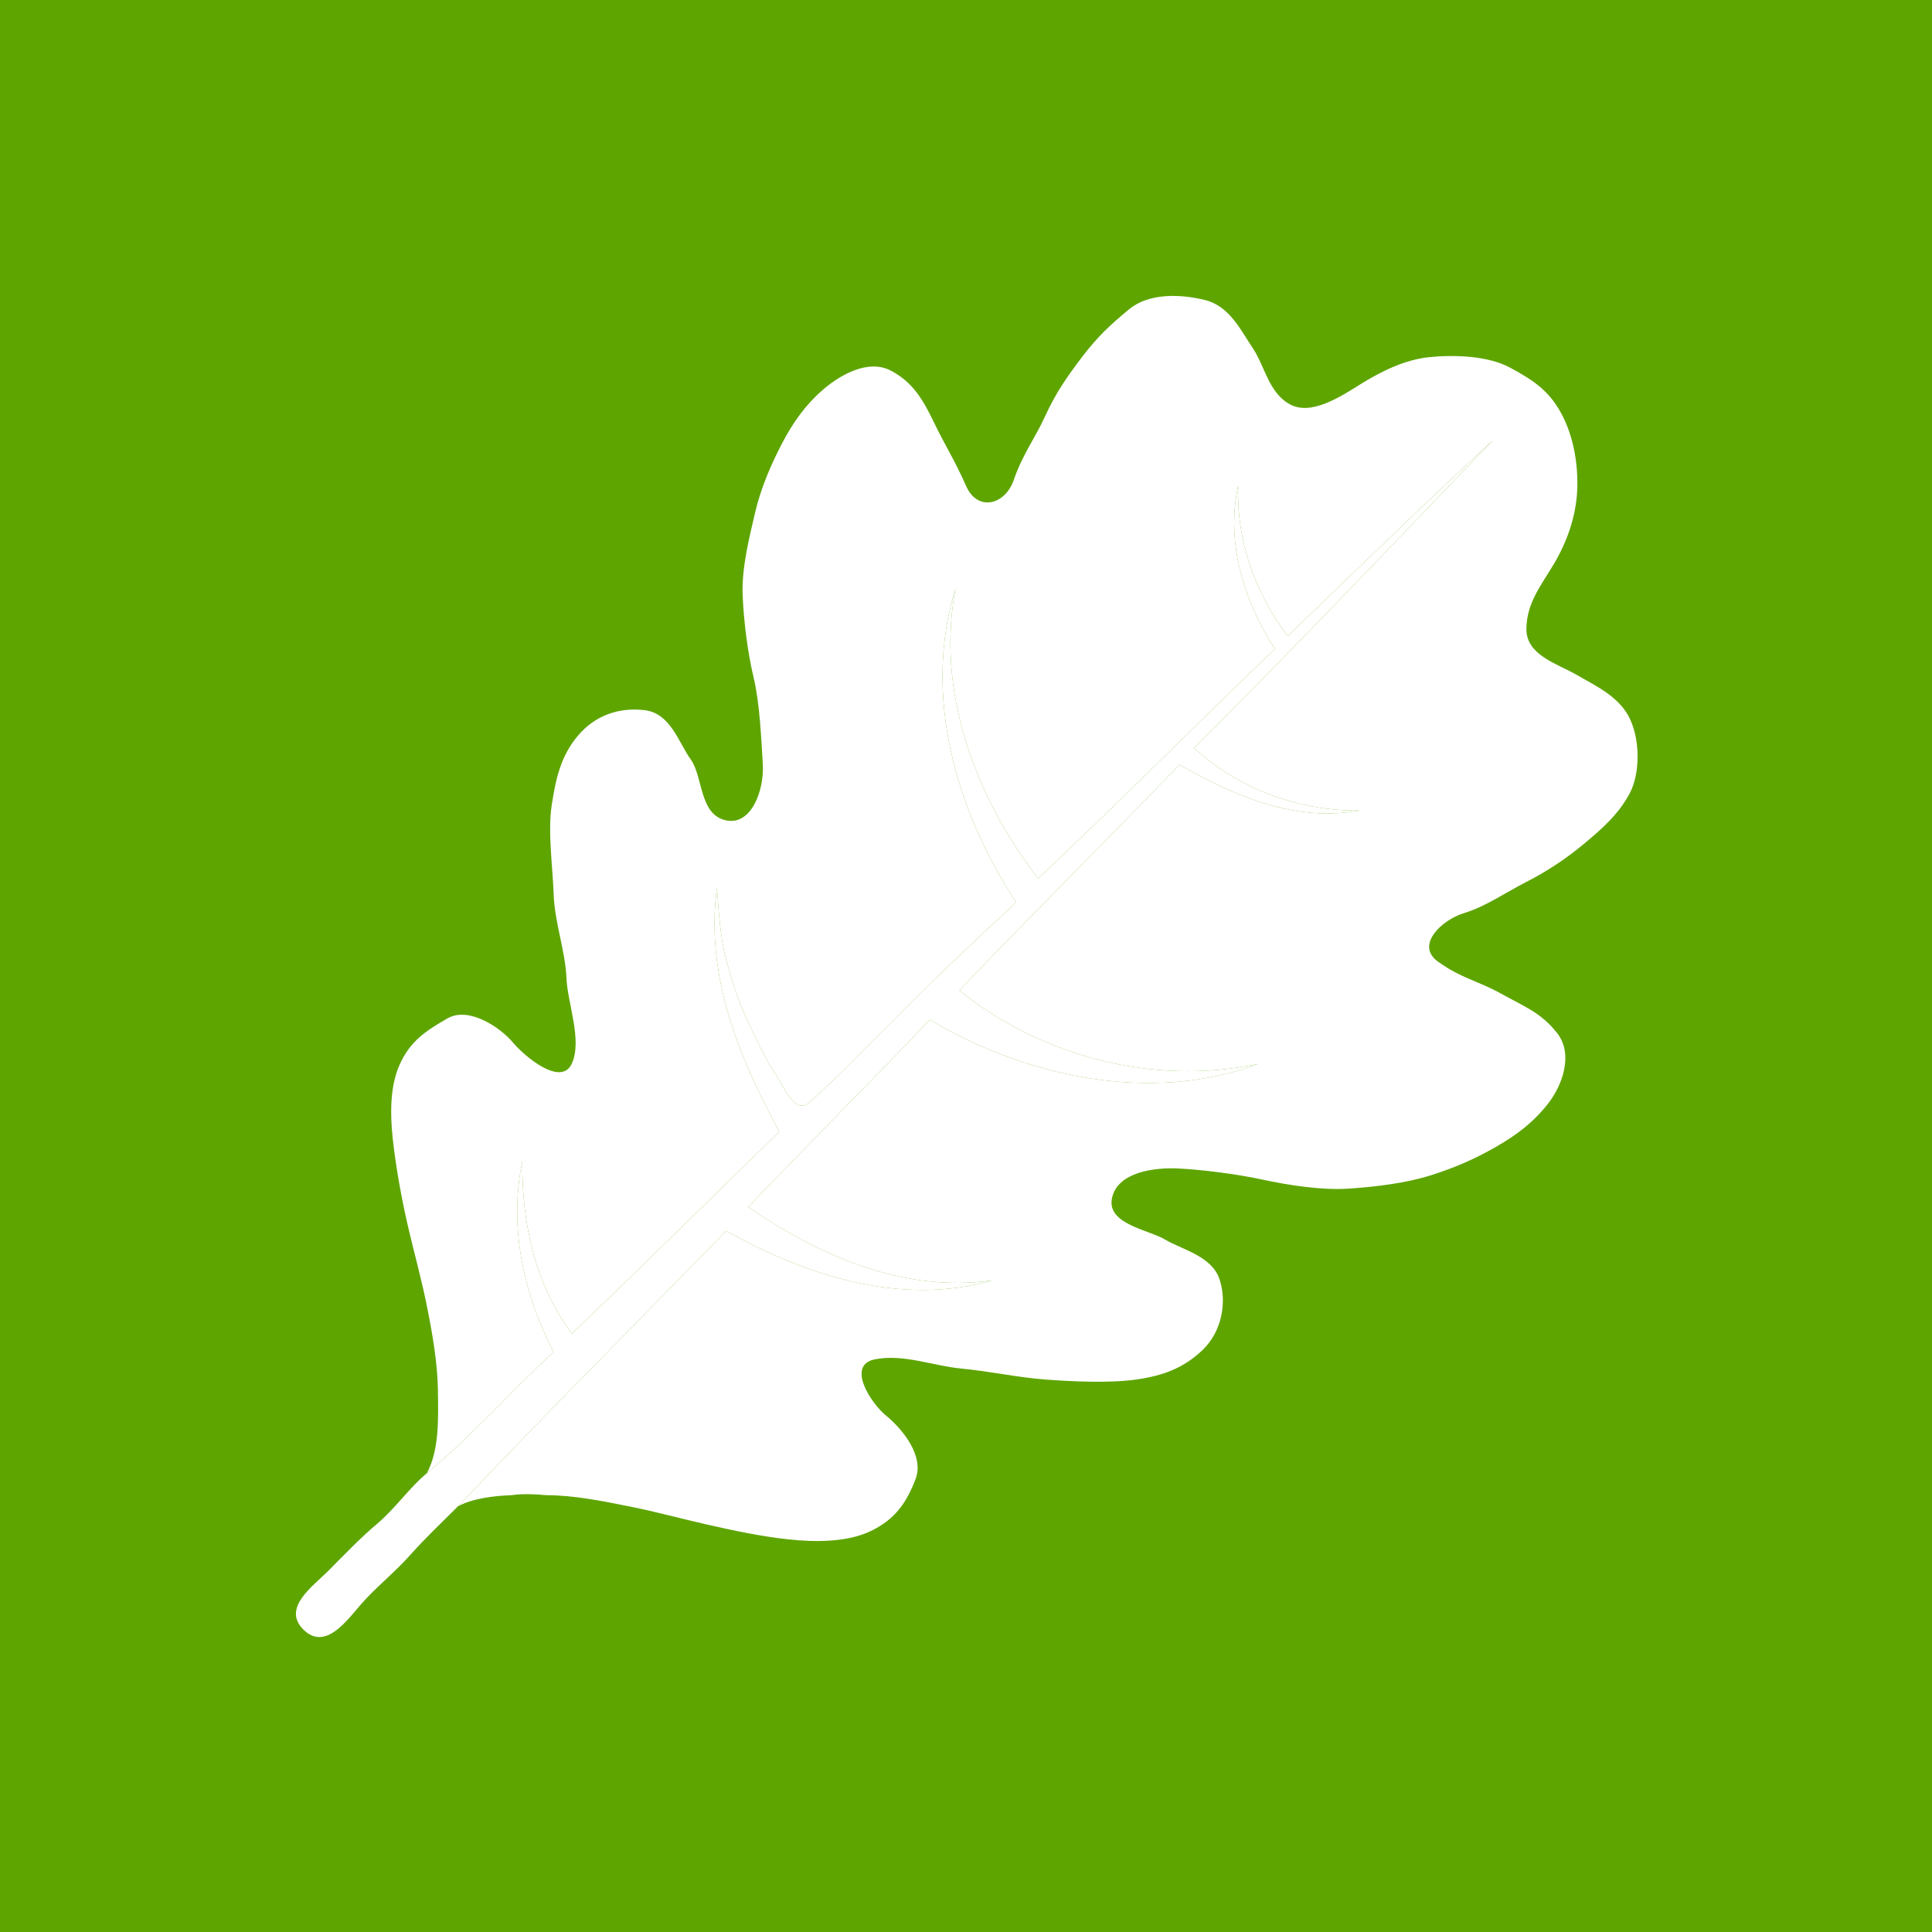 <svg width="520" height="520" viewBox="0 0 520 520" fill="none" xmlns="http://www.w3.org/2000/svg">
<rect x="0" y="0" width="520" height="520" fill="#333333" stroke="none"/>
<g clip-path="url(#clip0_154_2)">
<rect width="520" height="520" fill="white"/>
<rect width="520" height="520" fill="#5EA500"/>
<path d="M114.903 396.502C126.913 386.636 137.53 374.433 148.992 363.895C140.954 348.368 136.878 330.187 140.593 312.516C140.376 329.046 144.032 345.799 153.932 358.955C172.705 341.041 191.108 322.663 209.758 304.611C198.968 284.642 189.76 262.727 192.961 238.904C193.356 244.709 193.9 252.658 195.421 258.182C196.938 263.71 198.687 269.475 201.024 274.317C203.36 279.153 205.663 284.553 208.429 288.649C211.191 292.749 213.987 300.308 218.033 296.583C222.084 292.858 225.355 289.815 229.149 285.961C232.938 282.103 236.298 278.808 240.018 275.092C243.738 271.372 247.172 267.865 250.887 264.224C254.602 260.583 258.268 257.228 262.002 253.602C265.737 249.976 269.764 246.527 273.489 242.857C257.546 218.594 248.174 187.401 257.186 158.376C251.82 186.126 262.58 214.588 279.417 236.434C300.937 216.228 321.781 195.073 343.148 174.68C334.843 161.795 329.848 146.129 333.267 130.71C332.729 145.522 337.793 159.513 346.606 171.221C364.984 153.426 383.308 135.685 401.938 118.36C375.576 145.828 348.543 174.141 321.41 201.358C333.499 212.399 349.511 218.288 365.874 218.155C348.217 221.376 331.948 214.069 317.458 205.804C297.756 226.237 277.742 246.191 258.174 266.57C280.208 284.252 310.329 292.349 338.702 286.332C309.697 297.205 275.88 289.76 250.269 274.475C234.114 291.406 217.539 307.99 201.36 324.867C220.434 337.85 242.864 348.002 267.066 344.628C242.32 351.698 216.714 343.171 195.431 331.289C171.391 356.035 146.951 380.441 123.302 405.394C127.309 403.255 133.089 402.603 137.629 402.43C140.618 402.005 144.081 402.144 147.016 402.43C154.51 402.43 162.469 404.07 169.633 405.503C176.791 406.941 183.337 408.769 190.456 410.369C197.57 411.975 204.843 413.531 212.194 414.322C219.54 415.117 228.205 415.132 234.613 411.97C241.016 408.803 244.015 404.387 246.426 398.093C248.836 391.799 242.799 384.551 238.536 381.063C234.272 377.58 227.781 367.408 235.448 365.872C243.115 364.335 251.302 367.655 258.668 368.342C266.034 369.028 273.978 370.753 281.393 371.306C288.809 371.859 298.937 372.314 306.061 371.271C313.18 370.229 318.708 368.144 323.757 363.278C328.806 358.412 330.333 350.482 328.213 344.248C326.094 338.013 318.021 336.289 313.619 333.646C309.217 331.002 297.845 329.496 299.287 322.505C300.735 315.519 310.507 314.195 316.964 314.492C323.421 314.788 332.902 316.004 339.68 317.466C346.458 318.928 355.563 320.41 362.909 319.926C370.256 319.442 378.452 318.434 385.032 316.359C391.613 314.279 396.943 311.943 402.58 308.712C408.222 305.486 412.659 302.131 416.636 297.077C420.613 292.018 423.513 283.654 419.106 278.057C414.704 272.454 410.045 270.814 404.028 267.445C398.011 264.075 393.179 263.275 386.994 258.789C380.808 254.298 388.224 247.52 393.994 245.781C399.764 244.047 405.362 240.149 410.791 237.383C416.226 234.621 421.482 231.158 426.269 227.171C431.052 223.184 435.458 219.36 438.531 213.743C441.604 208.131 441.426 198.71 438.457 192.998C435.493 187.287 429.273 184.496 424.209 181.557C419.14 178.622 410.752 176.34 410.831 169.245C410.91 162.151 414.902 157.462 418.355 151.574C421.808 145.68 424.165 139.07 424.501 132.03C424.837 124.989 423.488 117.179 420.104 111.063C416.72 104.946 412.501 102.244 406.498 98.978C400.496 95.718 391.351 95.446 384.647 96.128C377.948 96.81 371.392 100.164 366.219 103.39C361.042 106.611 352.994 111.977 347.224 108.849C341.448 105.727 340.5 98.652 337.18 93.697C333.865 88.737 330.901 82.423 324.409 80.778C317.917 79.128 309.297 78.812 303.996 83.159C298.695 87.502 295.212 90.847 291.235 96.088C287.258 101.325 284.14 105.781 281.354 111.898C278.572 118.019 275.233 122.243 272.881 129.115C270.53 135.992 263.084 137.765 260.036 130.824C256.988 123.883 254.335 119.852 251.41 113.76C248.481 107.674 245.729 102.857 239.741 99.739C233.754 96.617 226.254 100.777 221.492 104.897C216.729 109.017 213.34 113.839 210.405 119.501C207.466 125.157 204.739 131.476 203.227 138.012C201.71 144.548 199.63 152.68 199.877 159.859C200.124 167.037 201.251 175.742 202.876 182.55C204.502 189.357 204.922 199.179 205.312 205.804C205.702 212.429 202.353 222.384 195.283 220.773C188.208 219.168 189.236 209.065 185.931 204.435C182.626 199.806 180.472 191.991 173.531 191.146C166.589 190.306 160.147 192.549 155.538 198.023C150.923 203.497 149.609 209.509 148.498 216.673C147.386 223.836 148.784 233.613 149.026 240.846C149.273 248.079 152.188 256.245 152.45 263.112C152.712 269.979 156.807 280.013 153.893 286.292C150.983 292.576 141.176 284.326 137.999 280.527C134.823 276.723 126.266 270.755 120.451 274.094C114.637 277.434 110.319 280.216 107.458 286.791C104.593 293.367 105.082 301.84 106.011 309.057C106.939 316.275 108.313 323.75 109.973 330.785C111.633 337.815 113.48 344.45 114.903 351.544C116.331 358.639 117.779 366.929 117.868 374.27C117.956 381.612 118.292 390.153 114.903 396.502Z" fill="white"/>
<path d="M114.903 396.502C110.304 400.281 106.273 406.106 101.688 409.964C97.103 413.818 92.499 418.635 88.349 422.809C84.199 426.979 75.786 432.779 81.68 438.618C87.573 444.458 93.448 436.049 97.242 431.702C101.036 427.354 106.381 423.081 110.334 418.61C114.286 414.139 119.029 409.668 123.302 405.394C146.952 380.441 171.392 356.035 195.431 331.289C216.714 343.171 242.32 351.698 267.067 344.628C242.864 348.002 220.435 337.85 201.36 324.867C217.539 307.99 234.114 291.405 250.269 274.475C275.88 289.76 309.697 297.205 338.702 286.332C310.329 292.349 280.208 284.252 258.174 266.57C277.743 246.191 297.756 226.237 317.458 205.804C331.948 214.069 348.217 221.376 365.874 218.155C349.511 218.288 333.5 212.399 321.41 201.358C348.543 174.141 375.577 145.828 401.938 118.36C383.308 135.685 364.984 153.426 346.606 171.221C337.793 159.513 332.729 145.522 333.267 130.71C329.849 146.129 334.843 161.795 343.148 174.68C321.781 195.073 300.938 216.228 279.417 236.434C262.581 214.588 251.821 186.126 257.186 158.376C248.175 187.401 257.546 218.594 273.489 242.857C269.764 246.527 265.738 249.976 262.003 253.602C258.268 257.228 254.602 260.583 250.887 264.224C247.172 267.865 243.738 271.372 240.018 275.092C236.298 278.808 232.939 282.103 229.149 285.961C225.355 289.815 222.085 292.858 218.033 296.583C213.987 300.308 211.191 292.749 208.429 288.649C205.663 284.553 203.361 279.153 201.024 274.317C198.687 269.475 196.938 263.71 195.421 258.182C193.9 252.658 193.356 244.709 192.961 238.904C189.76 262.727 198.969 284.642 209.758 304.611C191.109 322.663 172.706 341.041 153.932 358.955C144.032 345.799 140.376 329.046 140.593 312.516C136.878 330.187 140.954 348.368 148.992 363.895C137.53 374.433 126.914 386.636 114.903 396.502Z" fill="white"/>
</g>
<defs>
<clipPath id="clip0_154_2">
<rect width="520" height="520" fill="white"/>
</clipPath>
</defs>
</svg>
